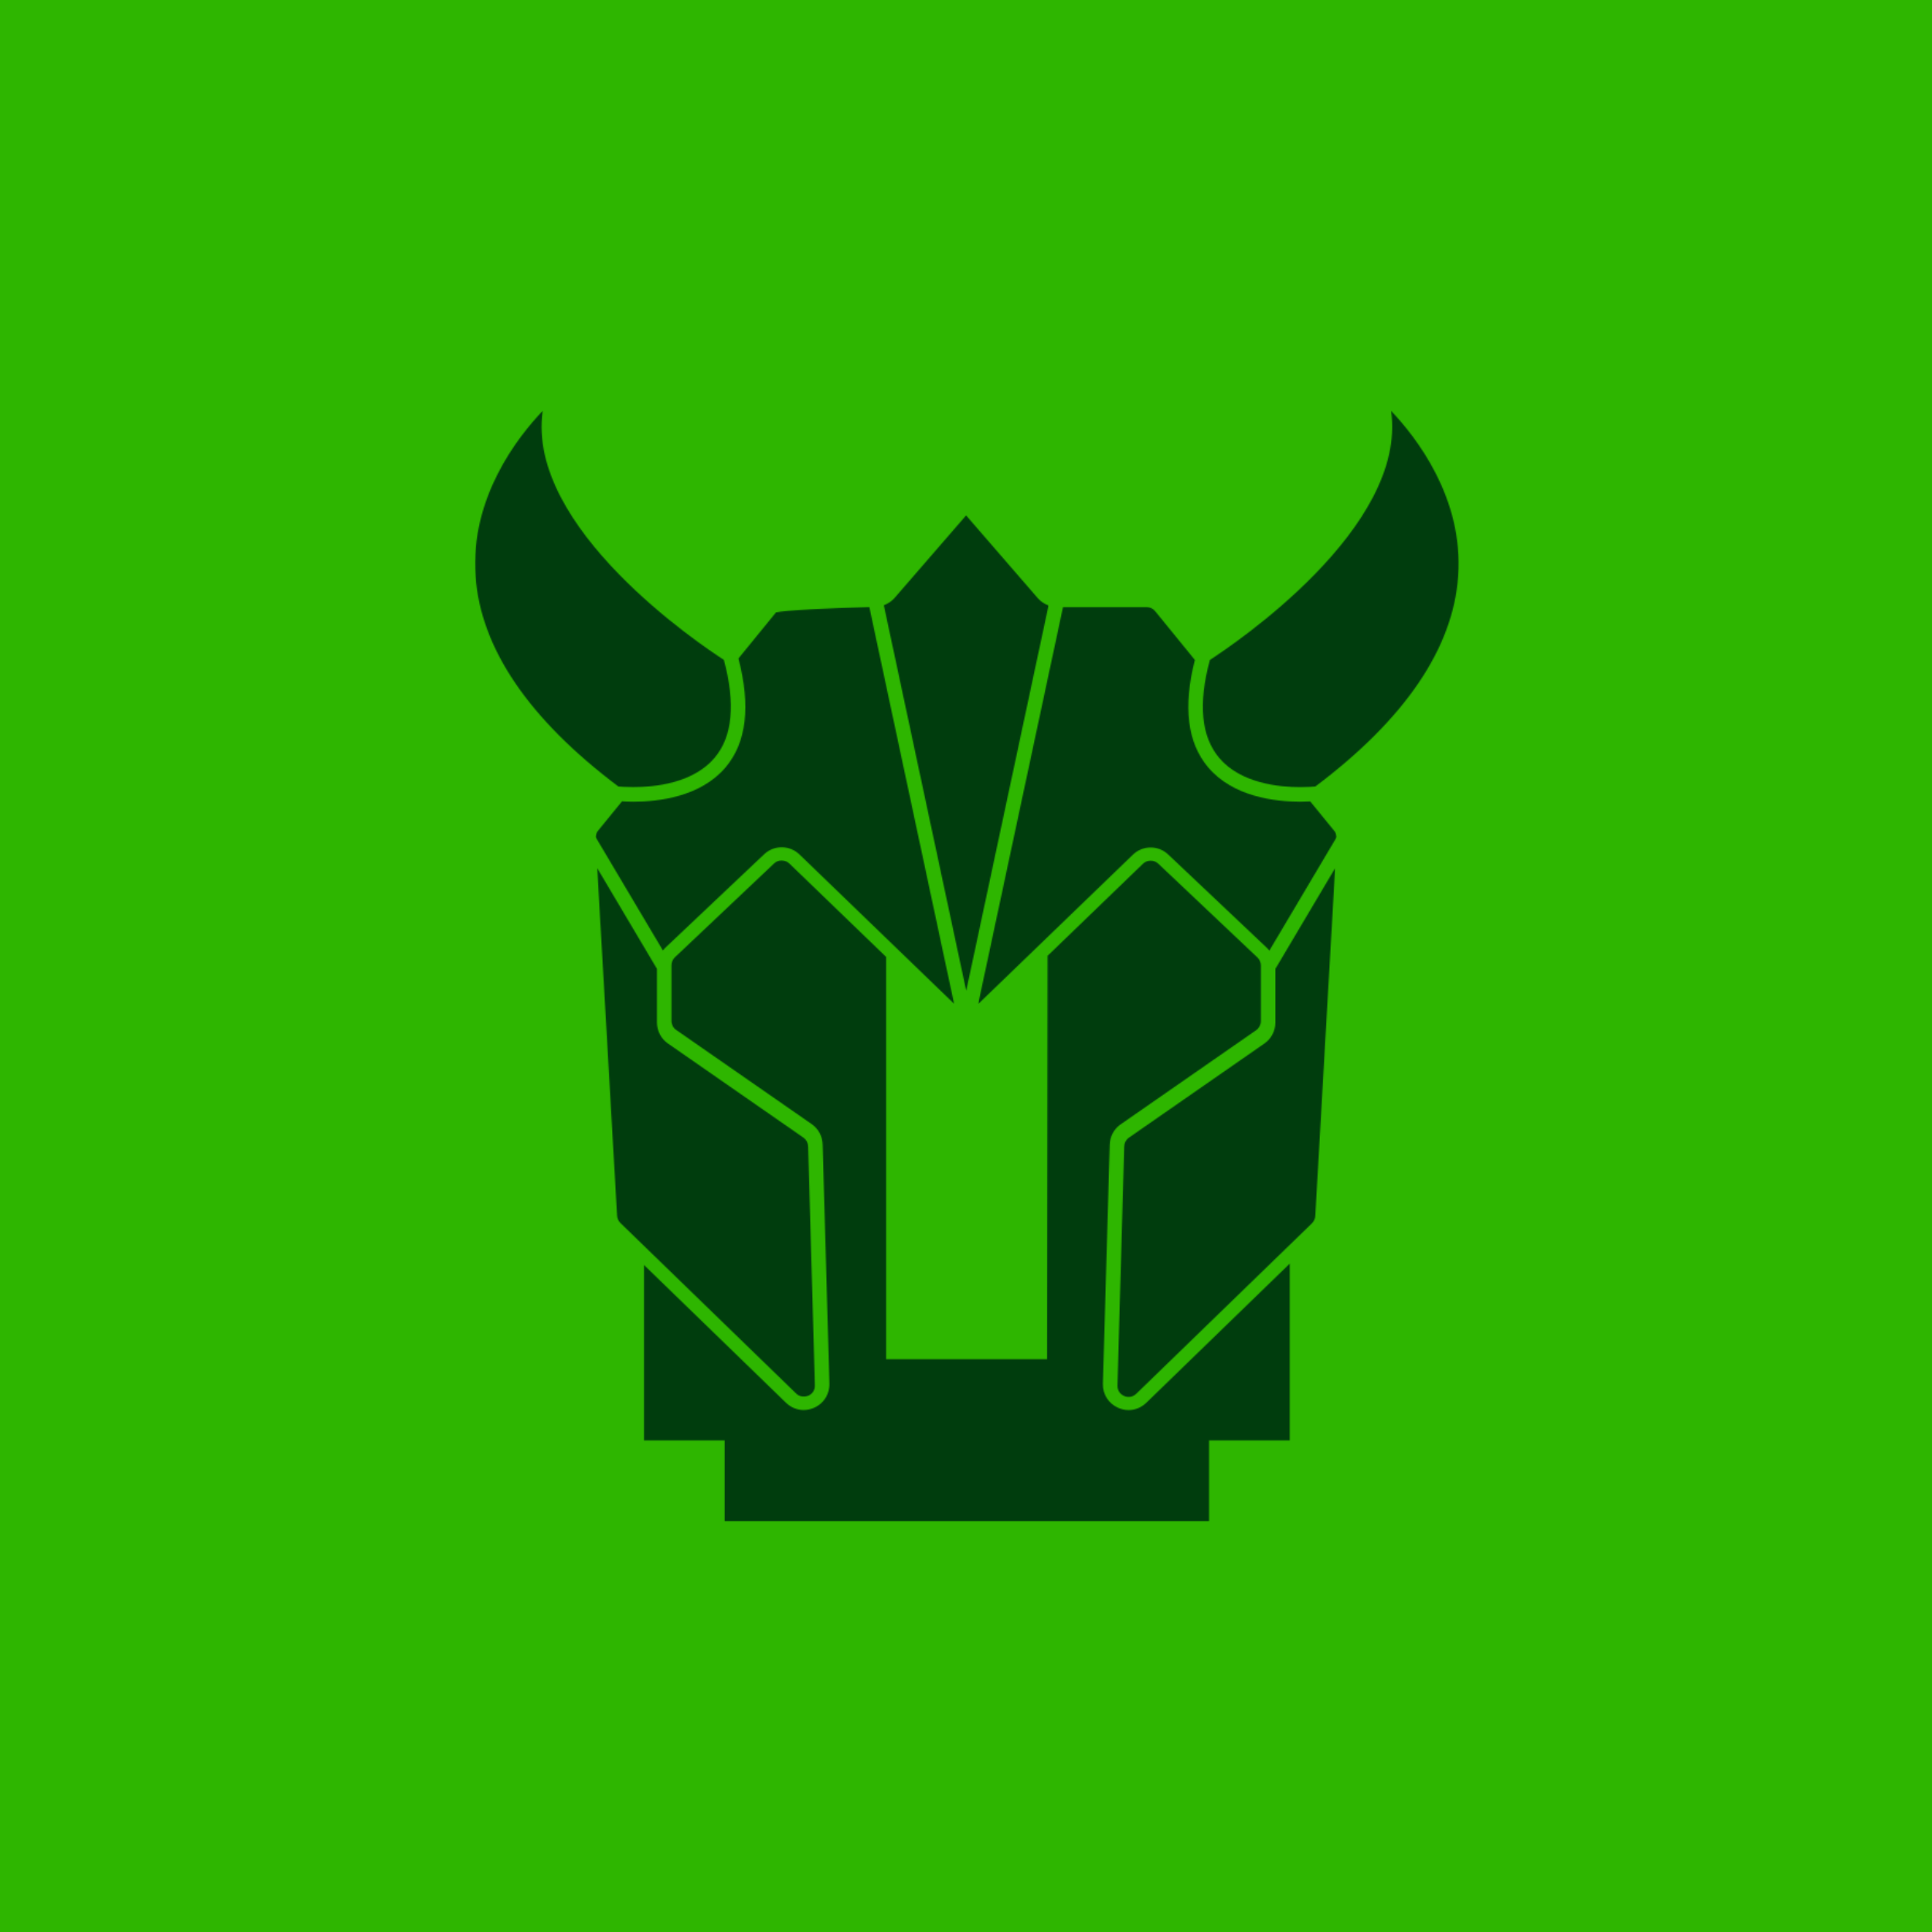 <?xml version="1.0" standalone="no"?>
<!DOCTYPE svg PUBLIC "-//W3C//DTD SVG 1.1//EN" "http://www.w3.org/Graphics/SVG/1.1/DTD/svg11.dtd">
<svg xmlns="http://www.w3.org/2000/svg" width="1786" height="1786" viewBox="0 0 1786 1786" fill="none">
<rect width="1786" height="1786" fill="#2EB600"/>
<mask id="mask0_79_821" style="mask-type:luminance" maskUnits="userSpaceOnUse" x="551" y="801" width="203" height="491">
<path d="M551.462 801.775H753.937V1291.28H551.462V801.775Z" fill="white"/>
</mask>
<g mask="url(#mask0_79_821)">
<mask id="mask1_79_821" style="mask-type:luminance" maskUnits="userSpaceOnUse" x="552" y="802" width="202" height="490">
<path d="M747.206 1290.27C751.078 1288.57 753.364 1285.07 753.325 1280.82L747.08 1059.87C746.997 1056.54 745.376 1053.5 742.669 1051.63L617.478 964.644C611.112 960.233 607.322 952.989 607.322 945.21V895.638L552.093 802.536L570.449 1123.71C570.575 1126.38 571.696 1128.83 573.569 1130.62L735.968 1288.19C739.049 1291.19 743.251 1291.94 747.206 1290.23" fill="white"/>
</mask>
<g mask="url(#mask1_79_821)">
<path d="M416.789 359.001H1369.21V1426.75H416.789V359.001Z" fill="#003D0D"/>
</g>
</g>
<mask id="mask2_79_821" style="mask-type:luminance" maskUnits="userSpaceOnUse" x="550" y="560" width="333" height="369">
<path d="M550.35 560.362H882.988V928.217H550.35V560.362Z" fill="white"/>
</mask>
<g mask="url(#mask2_79_821)">
<mask id="mask3_79_821" style="mask-type:luminance" maskUnits="userSpaceOnUse" x="550" y="561" width="333" height="367">
<path d="M614.732 876.412L706.378 789.716C715.574 781.02 729.932 781.102 739.049 789.885L882.01 927.935L803.639 561.145C765.936 562.183 725.73 564.182 717.364 566.099L682.612 608.717C694.102 652.582 690.147 686.462 670.709 709.394C647.568 736.694 608.574 741.104 585.846 741.104C581.561 741.104 577.898 740.939 574.986 740.774L552.801 767.991C551.428 769.656 550.763 771.737 550.637 773.902L612.815 878.659C613.441 877.907 614.023 877.116 614.732 876.412Z" fill="white"/>
</mask>
<g mask="url(#mask3_79_821)">
<path d="M416.789 359H1369.21V1426.75H416.789V359Z" fill="#003D0D"/>
</g>
</g>
<mask id="mask4_79_821" style="mask-type:luminance" maskUnits="userSpaceOnUse" x="816" y="475" width="154" height="442">
<path d="M816.238 475.812H969.763V916.363H816.238V475.812Z" fill="white"/>
</mask>
<g mask="url(#mask4_79_821)">
<mask id="mask5_79_821" style="mask-type:luminance" maskUnits="userSpaceOnUse" x="817" y="476" width="153" height="440">
<path d="M969.285 559.815C968.993 559.728 968.785 559.519 968.494 559.398C967.329 558.937 966.247 558.316 965.165 557.69C964.665 557.399 964.126 557.107 963.626 556.773C962.088 555.691 960.671 554.487 959.424 553.027L893.083 476.451L826.906 552.823C825.659 554.278 824.242 555.486 822.704 556.569C822.204 556.899 821.704 557.151 821.205 557.442C820.123 558.107 818.997 558.689 817.793 559.189C817.541 559.315 817.294 559.48 817.042 559.563L893.204 915.95L969.285 559.815Z" fill="white"/>
</mask>
<g mask="url(#mask5_79_821)">
<path d="M416.789 359H1369.21V1426.75H416.789V359Z" fill="#003D0D"/>
</g>
</g>
<mask id="mask6_79_821" style="mask-type:luminance" maskUnits="userSpaceOnUse" x="1032" y="801" width="203" height="492">
<path d="M1032.06 801.775H1234.54V1292.39H1032.06V801.775Z" fill="white"/>
</mask>
<g mask="url(#mask6_79_821)">
<mask id="mask7_79_821" style="mask-type:luminance" maskUnits="userSpaceOnUse" x="1033" y="802" width="202" height="490">
<path d="M1179 945.21C1179 952.95 1175.22 960.233 1168.85 964.644L1043.66 1051.63C1040.95 1053.5 1039.33 1056.58 1039.25 1059.83L1033.01 1280.91C1032.92 1285.15 1035.21 1288.77 1039.16 1290.48C1040.16 1290.9 1041.16 1291.19 1042.16 1291.31C1045.16 1291.69 1048.07 1290.69 1050.4 1288.44L1212.8 1130.87C1214.67 1129.04 1215.76 1126.63 1215.88 1124.01L1234.23 802.536L1179 895.638V945.21Z" fill="white"/>
</mask>
<g mask="url(#mask7_79_821)">
<path d="M416.789 359.001H1369.21V1426.75H416.789V359.001Z" fill="#003D0D"/>
</g>
</g>
<mask id="mask8_79_821" style="mask-type:luminance" maskUnits="userSpaceOnUse" x="904" y="560" width="332" height="369">
<path d="M904.16 560.362H1235.65V928.217H904.16V560.362Z" fill="white"/>
</mask>
<g mask="url(#mask8_79_821)">
<mask id="mask9_79_821" style="mask-type:luminance" maskUnits="userSpaceOnUse" x="904" y="561" width="332" height="368">
<path d="M1233.49 768.161L1211.22 740.857C1208.55 741.022 1205.35 741.105 1201.73 741.105C1178.96 741.105 1140.01 736.694 1116.87 709.394C1097.64 686.671 1093.52 653.248 1104.59 610.091L1067.84 564.974C1065.89 562.562 1063.01 561.188 1059.89 561.188H982.687L904.234 928.183L1047.28 790.094C1051.86 785.679 1057.77 783.432 1063.68 783.432C1069.51 783.432 1075.37 785.596 1079.91 789.925L1171.56 876.617C1172.26 877.286 1172.8 878.034 1173.43 878.781L1235.65 773.902C1235.48 771.82 1234.86 769.826 1233.52 768.161" fill="white"/>
</mask>
<g mask="url(#mask9_79_821)">
<path d="M416.789 359H1369.21V1426.75H416.789V359Z" fill="#003D0D"/>
</g>
</g>
<mask id="mask10_79_821" style="mask-type:luminance" maskUnits="userSpaceOnUse" x="1111" y="379" width="239" height="350">
<path d="M1111.05 379.025H1349.13V728.35H1111.05V379.025Z" fill="white"/>
</mask>
<g mask="url(#mask10_79_821)">
<mask id="mask11_79_821" style="mask-type:luminance" maskUnits="userSpaceOnUse" x="1111" y="379" width="238" height="349">
<path d="M1285.97 379.812C1301.28 487.937 1140.09 596.062 1118.49 610.008C1107.46 650.458 1110.38 680.964 1127.15 700.737C1146.92 724.082 1182.34 727.707 1202.27 727.707C1208.93 727.707 1213.84 727.29 1215.92 727.081C1298.87 664.694 1343.32 599.226 1347.98 532.593C1353.06 460.342 1309.15 404.156 1285.97 379.812Z" fill="white"/>
</mask>
<g mask="url(#mask11_79_821)">
<path d="M416.789 359H1369.21V1426.75H416.789V359Z" fill="#003D0D"/>
</g>
</g>
<mask id="mask12_79_821" style="mask-type:luminance" maskUnits="userSpaceOnUse" x="439" y="379" width="238" height="350">
<path d="M439.113 379.025H676.062V728.35H439.113V379.025Z" fill="white"/>
</mask>
<g mask="url(#mask12_79_821)">
<mask id="mask13_79_821" style="mask-type:luminance" maskUnits="userSpaceOnUse" x="439" y="379" width="237" height="349">
<path d="M501.652 379.812C478.429 404.156 434.52 460.342 439.6 532.593C444.302 599.226 488.711 664.694 571.657 727.081C573.739 727.29 578.649 727.663 585.307 727.663C605.241 727.663 640.662 724.043 660.47 700.694C677.245 680.925 680.156 650.375 669.127 609.964C647.529 596.062 486.338 487.937 501.652 379.812Z" fill="white"/>
</mask>
<g mask="url(#mask13_79_821)">
<path d="M416.789 359H1369.21V1426.75H416.789V359Z" fill="#003D0D"/>
</g>
</g>
<mask id="mask14_79_821" style="mask-type:luminance" maskUnits="userSpaceOnUse" x="594" y="795" width="600" height="612">
<path d="M594.85 795.1H1193.38V1406.97H594.85V795.1Z" fill="white"/>
</mask>
<g mask="url(#mask14_79_821)">
<mask id="mask15_79_821" style="mask-type:luminance" maskUnits="userSpaceOnUse" x="595" y="795" width="598" height="612">
<path d="M722.609 795.378C720.071 795.378 717.529 796.334 715.574 798.207L623.931 884.899C621.889 886.816 620.724 889.519 620.724 892.352V943.749C620.724 947.121 622.35 950.285 625.135 952.158L750.326 1039.14C756.528 1043.43 760.317 1050.51 760.482 1058.04L766.727 1278.99C766.766 1280.24 766.683 1281.49 766.518 1282.66C765.519 1290.98 760.4 1297.97 752.49 1301.43C749.37 1302.8 746.08 1303.46 742.878 1303.46C736.924 1303.46 731.14 1301.14 726.564 1296.72L595.254 1169.33V1331.56H669.879V1406.18H1117.7V1331.56H1192.32V1168.08L1059.68 1296.76C1055.1 1301.17 1049.32 1303.51 1043.37 1303.51H1043.33C1040.12 1303.51 1036.88 1302.84 1033.75 1301.47C1024.81 1297.55 1019.36 1289.07 1019.56 1279.28L1025.85 1058.2C1026.01 1050.71 1029.8 1043.63 1036 1039.35L1161.19 952.366C1163.94 950.45 1165.61 947.286 1165.61 943.958V892.557C1165.61 889.727 1164.44 887.024 1162.4 885.108L1070.75 798.416C1068.76 796.543 1066.26 795.587 1063.72 795.587C1061.18 795.587 1058.6 796.543 1056.6 798.459L968.246 883.735H968.411L967.955 1256.44H819.167V884.608L729.728 798.29C727.729 796.377 725.191 795.421 722.609 795.421V795.378Z" fill="white"/>
</mask>
<g mask="url(#mask15_79_821)">
<path d="M416.789 359H1369.21V1426.75H416.789V359Z" fill="#003D0D"/>
</g>
</g>
</svg>